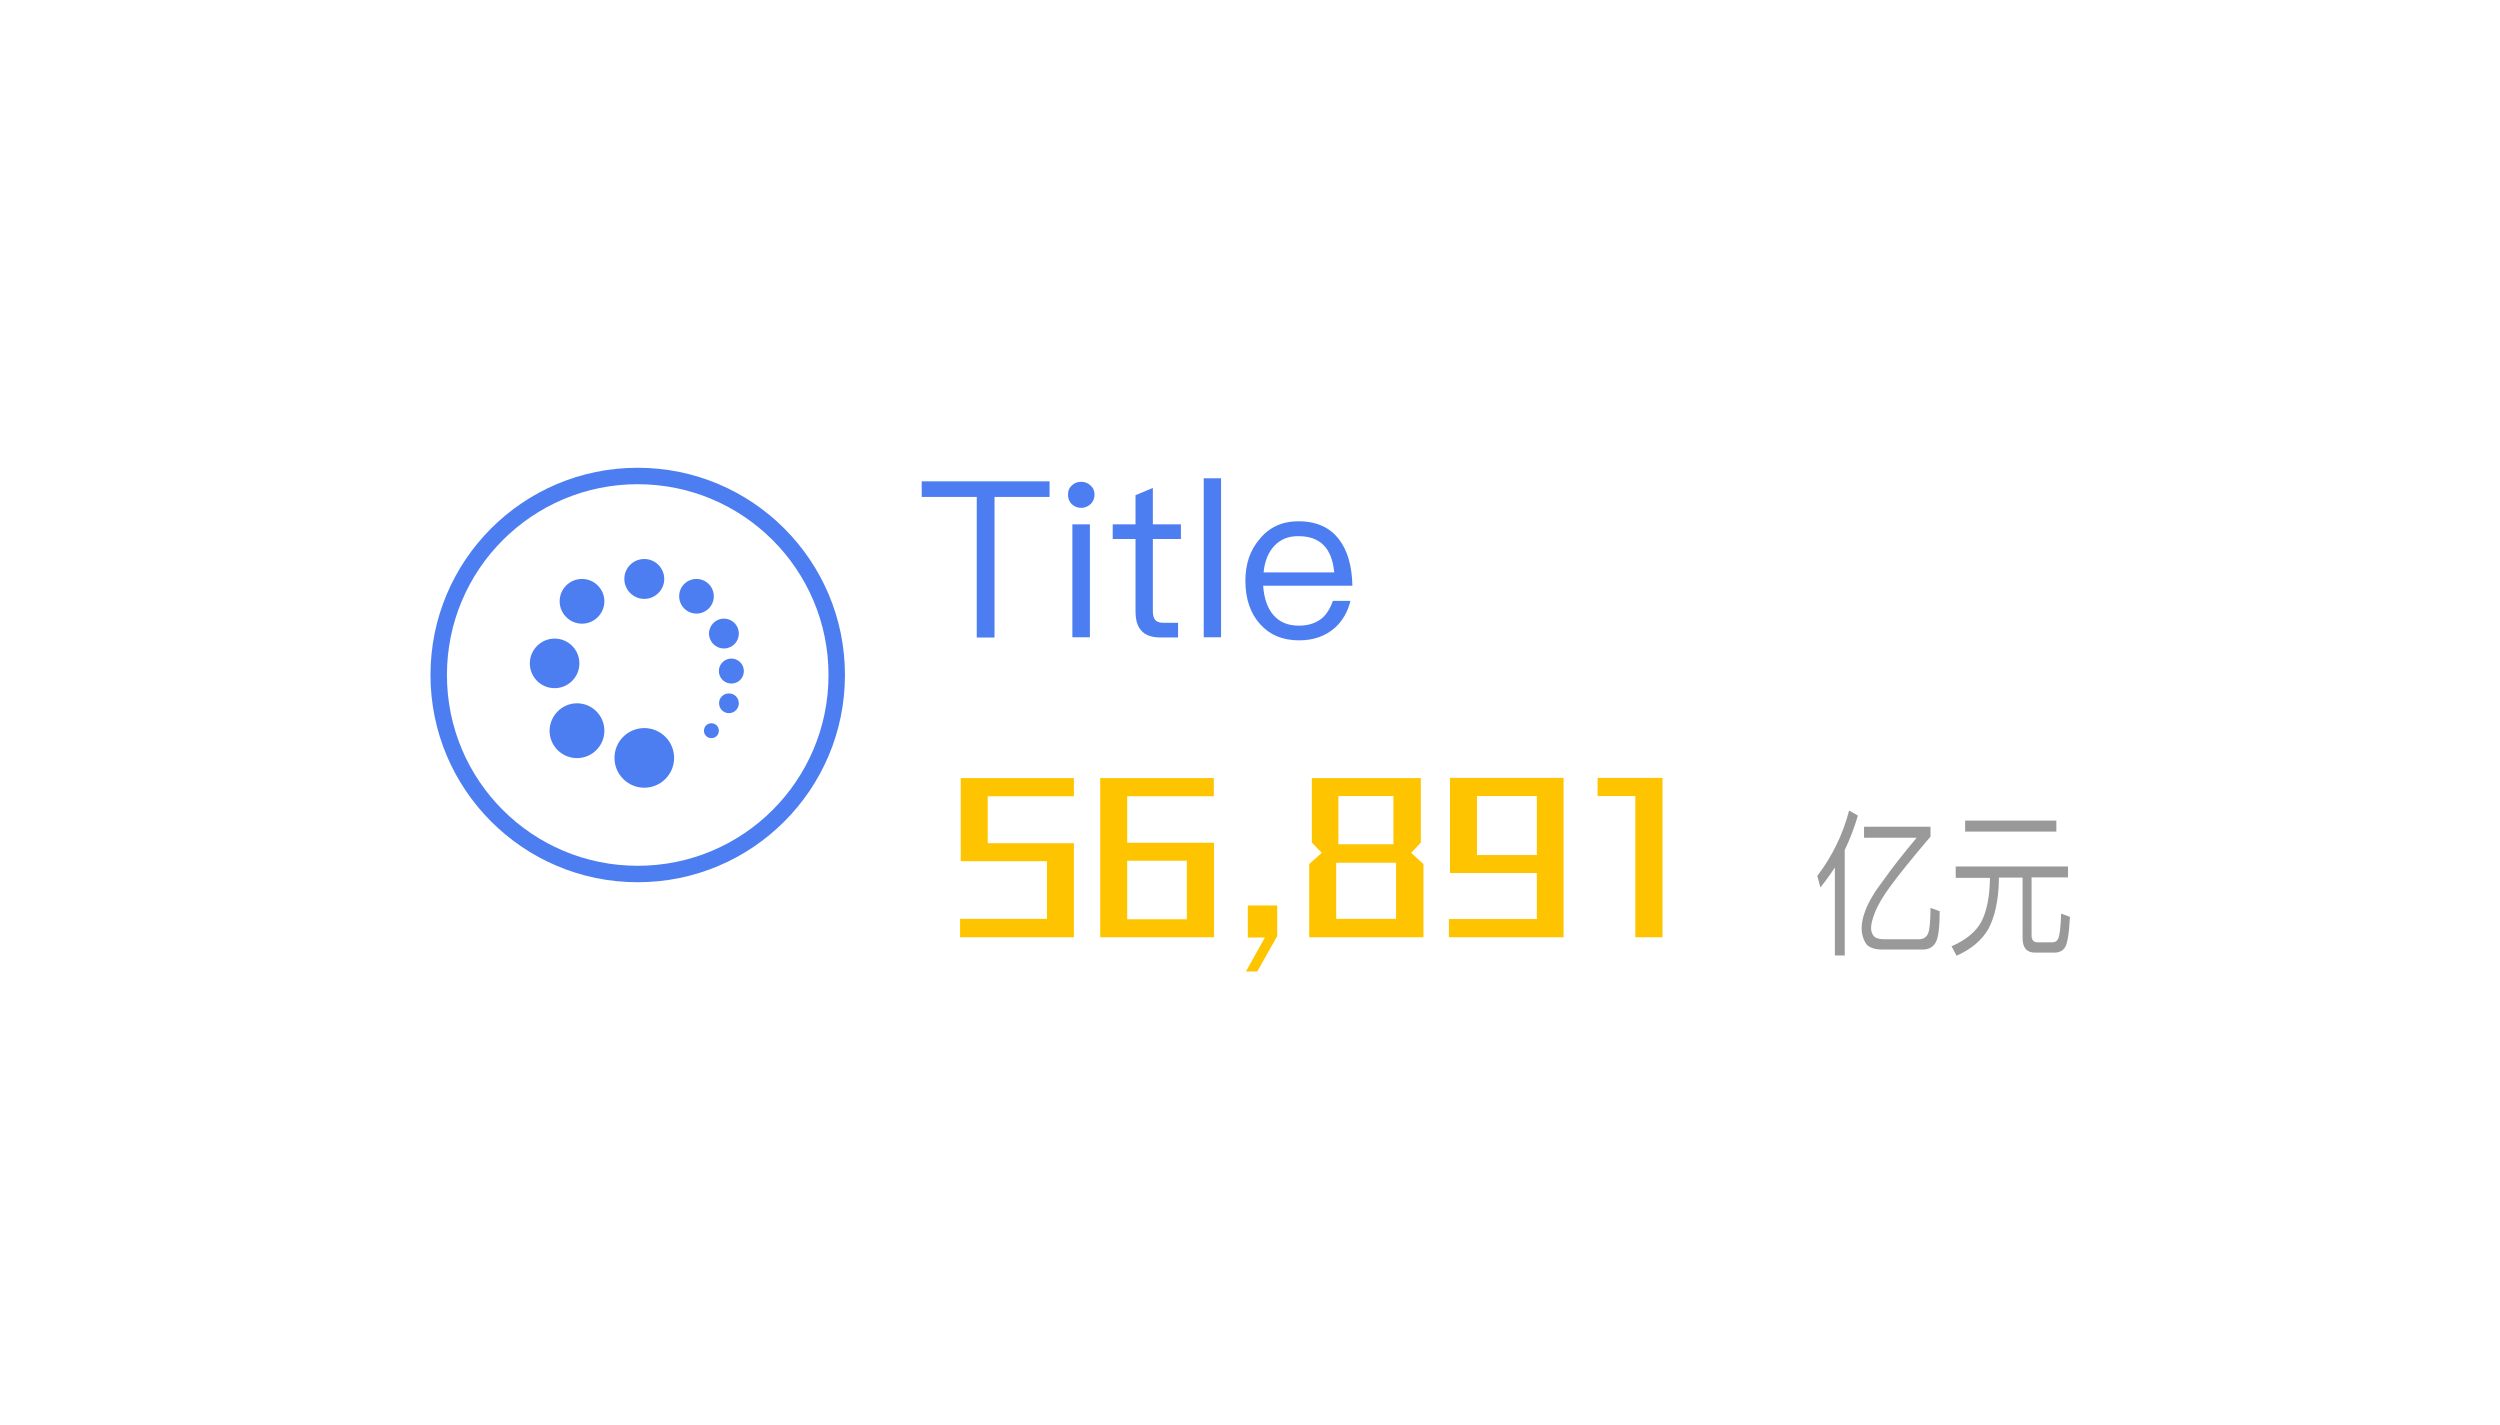 <?xml version="1.0" encoding="utf-8"?>
<!-- Generator: Adobe Illustrator 23.0.0, SVG Export Plug-In . SVG Version: 6.00 Build 0)  -->
<svg version="1.1" id="图层_1" xmlns="http://www.w3.org/2000/svg" xmlns:xlink="http://www.w3.org/1999/xlink" x="0px" y="0px"
	 viewBox="0 0 114 65" style="enable-background:new 0 0 114 65;" xml:space="preserve">
<style type="text/css">
	.st0{fill:#4C7EF1;}
	.st1{fill:#29CB97;}
	.st2{fill:#FEC400;}
	.st3{fill:#29C997;}
	.st4{fill:#B35AF1;}
	.st5{fill:#FFFFFF;}
	.st6{fill:#6B6B6B;}
	.st7{fill:#444444;}
	.st8{opacity:0.1;fill:#FFFFFF;}
	.st9{opacity:0.1;}
	.st10{fill:none;stroke:#F24343;stroke-width:14;stroke-miterlimit:10;}
	.st11{fill:none;stroke:#FFFFFF;stroke-width:14;stroke-miterlimit:10;}
	.st12{fill:none;stroke:#4C7EF1;stroke-width:14;stroke-miterlimit:10;}
	.st13{fill:none;stroke:#FEAB05;stroke-width:14;stroke-miterlimit:10;}
	.st14{fill:none;stroke:#29CB97;stroke-width:8;stroke-miterlimit:10;}
	.st15{fill:none;stroke:#29CB97;stroke-width:16;stroke-miterlimit:10;}
	.st16{fill:none;stroke:#FEC400;stroke-width:16;stroke-miterlimit:10;}
	.st17{fill:none;stroke:#FEAB05;stroke-width:16;stroke-miterlimit:10;}
	.st18{fill:none;stroke:#FEC400;stroke-width:8;stroke-miterlimit:10;}
	.st19{fill:none;stroke:#676767;stroke-width:8;stroke-miterlimit:10;}
	.st20{fill:none;stroke:#FEC400;stroke-width:2;stroke-miterlimit:10;}
	.st21{fill:#E6E6E6;}
	.st22{fill:#74D889;}
	.st23{fill:#FFDC70;}
	.st24{fill:#47ABFC;}
	.st25{fill:none;stroke:#FFFFFF;stroke-miterlimit:10;}
	.st26{fill:#4C7EF1;stroke:#0B0C0E;stroke-miterlimit:10;}
	.st27{fill:#FEC400;stroke:#0B0C0E;stroke-miterlimit:10;}
	.st28{fill:none;stroke:#AAA9A9;stroke-miterlimit:10;}
	.st29{fill:none;stroke:#A5A4A4;stroke-width:2;stroke-miterlimit:10;stroke-dasharray:1,4.002;}
	.st30{fill:none;stroke:#4C7EF1;stroke-width:40;stroke-miterlimit:10;}
	.st31{fill:none;stroke:#FEC400;stroke-width:40;stroke-miterlimit:10;}
	.st32{fill:none;stroke:#676767;stroke-width:20;stroke-miterlimit:10;}
	.st33{fill:none;stroke:#FEC400;stroke-width:20;stroke-miterlimit:10;}
	.st34{fill:none;stroke:#29C997;stroke-width:20;stroke-miterlimit:10;}
	.st35{fill:none;stroke:#FFFFFF;stroke-width:20;stroke-miterlimit:10;}
	.st36{fill:none;stroke:#000000;stroke-miterlimit:10;}
	.st37{fill:none;stroke:#FFFFFF;stroke-width:2;stroke-miterlimit:10;stroke-dasharray:3.941,3.941;}
	.st38{opacity:0.5;fill:none;stroke:#FFFFFF;stroke-width:0.493;stroke-miterlimit:10;stroke-dasharray:3.941,3.941;}
	.st39{fill:none;stroke:#00B091;stroke-width:4;stroke-miterlimit:10;}
	.st40{fill:none;stroke:#EDBF00;stroke-width:4;stroke-miterlimit:10;}
	.st41{fill:#EDBF00;}
	.st42{fill:#00B091;}
	.st43{opacity:0.8;fill:#00B091;}
	.st44{opacity:0.8;fill:#EDBF00;}
	.st45{opacity:0.8;fill:#D85700;}
	.st46{fill:#4C7EF1;stroke:#4C7EF1;stroke-miterlimit:10;}
	.st47{fill:none;stroke:#676767;stroke-width:2;stroke-miterlimit:10;}
	.st48{fill:none;stroke:#FEC400;stroke-width:0.25;stroke-miterlimit:10;}
	.st49{fill:none;stroke:#999999;stroke-width:0.25;stroke-miterlimit:10;}
	.st50{fill:#4C7EF1;stroke:#0B0C0E;stroke-width:0.25;stroke-miterlimit:10;}
	.st51{fill:#FEC400;stroke:#0B0C0E;stroke-width:0.25;stroke-miterlimit:10;}
	.st52{fill:none;stroke:#AAA9A9;stroke-width:0.25;stroke-miterlimit:10;}
	.st53{fill:none;stroke:#A5A4A4;stroke-width:2;stroke-miterlimit:10;stroke-dasharray:0.968,3.871;}
	.st54{fill:none;stroke:#4C7EF1;stroke-width:4;stroke-miterlimit:10;}
	.st55{fill:none;stroke:#FEC400;stroke-width:4;stroke-miterlimit:10;}
	.st56{fill:none;stroke:#29C997;stroke-width:2;stroke-miterlimit:10;}
	.st57{fill:none;stroke:#FFFFFF;stroke-width:2;stroke-miterlimit:10;}
	.st58{fill:none;stroke:#000000;stroke-width:0.25;stroke-miterlimit:10;}
	.st59{fill:none;stroke:#FFFFFF;stroke-width:0.25;stroke-miterlimit:10;stroke-dasharray:3.941,3.941;}
	.st60{opacity:0.5;fill:none;stroke:#FFFFFF;stroke-width:0.25;stroke-miterlimit:10;stroke-dasharray:3.941,3.941;}
	.st61{fill:none;stroke:#00B091;stroke-width:0.5;stroke-miterlimit:10;}
	.st62{fill:none;stroke:#EDBF00;stroke-width:0.5;stroke-miterlimit:10;}
	.st63{opacity:0.65;fill:url(#SVGID_1_);}
	.st64{opacity:0.65;fill:url(#SVGID_2_);}
	.st65{opacity:0.65;fill:url(#SVGID_3_);}
	.st66{opacity:0.65;fill:url(#SVGID_4_);}
	.st67{opacity:0.65;fill:url(#SVGID_5_);}
	.st68{opacity:0.65;fill:url(#SVGID_6_);}
	.st69{fill:#292E34;}
	.st70{opacity:0.6;}
	.st71{fill:#334469;}
	.st72{fill:#FEAB05;}
	.st73{opacity:0.4;fill:#0B0C0E;}
	.st74{opacity:0.7;}
	.st75{fill:#F24343;}
	.st76{opacity:0.42;fill:#676767;stroke:#F0F2F8;stroke-miterlimit:10;}
	.st77{fill:none;stroke:#F0F2F8;stroke-width:2;stroke-miterlimit:10;}
	.st78{clip-path:url(#SVGID_8_);}
	.st79{fill:#3B86FF;}
	.st80{opacity:0.36;}
	.st81{fill:#4170ED;}
	.st82{fill:#999999;}
	.st83{opacity:0.15;}
	.st84{clip-path:url(#SVGID_10_);}
	.st85{fill:#1CCC96;}
	.st86{opacity:0.43;}
	.st87{clip-path:url(#SVGID_12_);}
	.st88{fill:#30C3E9;}
	.st89{clip-path:url(#SVGID_14_);}
	.st90{fill:#BCEAEC;}
	.st91{opacity:0.14;}
	.st92{clip-path:url(#SVGID_16_);}
	.st93{fill:#FBC400;}
	.st94{fill:#1F1F1F;}
	.st95{fill:none;stroke:url(#SVGID_17_);stroke-width:0.15;stroke-miterlimit:10;}
	.st96{fill:none;stroke:#00B091;stroke-width:0.15;stroke-miterlimit:10;}
	.st97{fill:none;stroke:url(#SVGID_18_);stroke-width:0.15;stroke-miterlimit:10;}
	.st98{fill:none;stroke:url(#SVGID_19_);stroke-width:0.15;stroke-miterlimit:10;}
	.st99{fill:none;stroke:url(#SVGID_20_);stroke-width:0.15;stroke-miterlimit:10;}
	.st100{fill:none;stroke:url(#SVGID_21_);stroke-width:0.15;stroke-miterlimit:10;}
	.st101{opacity:0.5;fill:#4170ED;}
	.st102{fill:#666666;}
	.st103{fill:none;stroke:#4170ED;stroke-width:0.5;stroke-miterlimit:10;}
	.st104{fill:none;stroke:url(#SVGID_22_);stroke-width:0.5;stroke-miterlimit:10;stroke-dasharray:0.997,0.997;}
	.st105{opacity:0.4;}
	.st106{fill:url(#SVGID_23_);stroke:url(#SVGID_24_);stroke-width:0.5;stroke-miterlimit:10;}
	.st107{fill:none;stroke:url(#SVGID_25_);stroke-width:0.5;stroke-miterlimit:10;}
	.st108{fill:url(#SVGID_26_);stroke:url(#SVGID_27_);stroke-width:0.5;stroke-miterlimit:10;}
	.st109{fill:none;stroke:url(#SVGID_28_);stroke-width:0.5;stroke-miterlimit:10;stroke-dasharray:0.997,0.997;}
	.st110{fill:url(#SVGID_29_);}
	.st111{fill:none;stroke:url(#SVGID_30_);stroke-width:0.5;stroke-miterlimit:10;stroke-dasharray:0.994,0.994;}
	.st112{fill:none;stroke:url(#SVGID_31_);stroke-width:0.5;stroke-miterlimit:10;}
	.st113{fill:none;stroke:url(#SVGID_32_);stroke-width:0.5;stroke-miterlimit:10;}
	.st114{fill:none;stroke:url(#SVGID_33_);stroke-width:0.5;stroke-miterlimit:10;}
	.st115{fill:url(#SVGID_34_);stroke:url(#SVGID_35_);stroke-width:0.5;stroke-miterlimit:10;}
	.st116{fill:#3885E9;}
	.st117{opacity:0.33;}
	.st118{fill:none;stroke:#999999;stroke-miterlimit:10;}
	.st119{fill:none;stroke:#4170ED;stroke-miterlimit:10;}
	.st120{fill:none;stroke:url(#SVGID_36_);stroke-width:0.5;stroke-miterlimit:10;}
	.st121{fill:url(#SVGID_37_);}
	.st122{opacity:0.3;fill:none;stroke:#4170ED;stroke-miterlimit:10;}
	.st123{opacity:0.87;fill:none;stroke:url(#SVGID_38_);stroke-miterlimit:10;}
	.st124{opacity:0.53;fill:#FFFFFF;}
	.st125{opacity:0.3;fill:none;stroke:#4170ED;stroke-width:0.25;stroke-miterlimit:10;}
	.st126{fill:url(#SVGID_39_);stroke:url(#SVGID_40_);stroke-width:0.25;stroke-miterlimit:10;}
	.st127{fill:url(#SVGID_41_);stroke:url(#SVGID_42_);stroke-width:0.25;stroke-miterlimit:10;}
	.st128{fill:url(#SVGID_43_);stroke:url(#SVGID_44_);stroke-width:0.25;stroke-miterlimit:10;}
	.st129{fill:url(#SVGID_45_);stroke:url(#SVGID_46_);stroke-width:0.25;stroke-miterlimit:10;}
	.st130{clip-path:url(#SVGID_48_);fill:#BFBFBF;}
	.st131{fill:#BFBFBF;}
	.st132{clip-path:url(#SVGID_50_);fill:#BFBFBF;}
	.st133{clip-path:url(#SVGID_52_);fill:#BFBFBF;}
	.st134{clip-path:url(#SVGID_54_);fill:#BFBFBF;}
	.st135{clip-path:url(#SVGID_56_);fill:#BFBFBF;}
	.st136{clip-path:url(#SVGID_58_);fill:#BFBFBF;}
	.st137{fill:none;}
	.st138{fill:#1B3E60;}
	.st139{fill:#31446D;stroke:#4170ED;stroke-width:0.5;stroke-miterlimit:10;}
	.st140{opacity:0.31;fill:#EDBF00;}
	.st141{opacity:0.31;fill:#00B091;}
	.st142{fill:#31446D;stroke:#4C7EF1;stroke-width:0.5;stroke-miterlimit:10;}
	.st143{clip-path:url(#SVGID_60_);fill:#BFBFBF;}
	.st144{clip-path:url(#SVGID_62_);fill:#BFBFBF;}
	.st145{clip-path:url(#SVGID_64_);fill:#BFBFBF;}
	.st146{clip-path:url(#SVGID_66_);fill:#BFBFBF;}
	.st147{clip-path:url(#SVGID_68_);fill:#BFBFBF;}
	.st148{clip-path:url(#SVGID_70_);fill:#BFBFBF;}
	.st149{fill:url(#XMLID_644_);}
	.st150{fill:none;stroke:#4C7EF1;stroke-width:0.25;stroke-miterlimit:10;}
	.st151{opacity:0.5;fill:#4C7EF1;}
	.st152{fill:url(#SVGID_71_);}
	.st153{fill:url(#SVGID_72_);}
	.st154{fill:url(#SVGID_73_);}
	.st155{fill:url(#SVGID_74_);}
	.st156{fill:url(#SVGID_75_);}
	.st157{fill:none;stroke:#F24343;stroke-width:2;stroke-miterlimit:10;}
	.st158{fill:none;stroke:#4C7EF1;stroke-width:2;stroke-miterlimit:10;}
	.st159{fill:none;stroke:#FEAB05;stroke-width:2;stroke-miterlimit:10;}
	.st160{fill:none;stroke:#29CB97;stroke-width:2;stroke-miterlimit:10;}
	.st161{opacity:0.42;fill:#676767;stroke:#F0F2F8;stroke-width:0.5;stroke-miterlimit:10;}
	.st162{fill:none;stroke:#F0F2F8;stroke-miterlimit:10;}
	.st163{clip-path:url(#SVGID_77_);}
	.st164{opacity:0.56;fill:#4C7EF1;}
	.st165{fill:none;stroke:url(#SVGID_78_);stroke-width:0.5;stroke-miterlimit:10;stroke-dasharray:1.003,1.003;}
	.st166{fill:none;stroke:url(#SVGID_79_);stroke-width:0.5;stroke-miterlimit:10;}
	.st167{fill:none;stroke:url(#SVGID_80_);stroke-width:0.5;stroke-miterlimit:10;}
	.st168{fill:none;stroke:url(#SVGID_81_);stroke-width:0.5;stroke-miterlimit:10;}
	.st169{opacity:0.14;fill:none;stroke:#4C7EF1;stroke-width:0.25;stroke-miterlimit:10;}
	.st170{fill:#F2F2F2;}
	.st171{fill:none;stroke:#3B86FF;stroke-width:0.25;stroke-miterlimit:10;}
	.st172{fill:#676767;stroke:#3B86FF;stroke-width:0.25;stroke-miterlimit:10;}
	.st173{fill:#606060;stroke:#3B86FF;stroke-width:0.25;stroke-miterlimit:10;}
	.st174{fill:url(#SVGID_82_);stroke:url(#SVGID_83_);stroke-width:0.25;stroke-miterlimit:10;}
	.st175{fill:url(#SVGID_84_);stroke:url(#SVGID_85_);stroke-width:0.25;stroke-miterlimit:10;}
	.st176{fill:url(#SVGID_86_);stroke:url(#SVGID_87_);stroke-width:0.25;stroke-miterlimit:10;}
	.st177{fill:url(#SVGID_88_);stroke:url(#SVGID_89_);stroke-width:0.25;stroke-miterlimit:10;}
	.st178{fill:url(#SVGID_90_);stroke:url(#SVGID_91_);stroke-width:0.25;stroke-miterlimit:10;}
	.st179{opacity:0.46;fill:url(#SVGID_92_);}
	.st180{opacity:0.14;fill:#29CB97;stroke:#4C7EF1;stroke-width:0.25;stroke-miterlimit:10;}
	.st181{opacity:0.35;fill:#999999;}
	.st182{fill:none;stroke:#3B86FF;stroke-width:0.1;stroke-miterlimit:10;}
	.st183{opacity:0.14;fill:#4170ED;stroke:#4C7EF1;stroke-width:0.25;stroke-miterlimit:10;}
</style>
<g>
	<g>
		<g>
			<path class="st0" d="M42.03,21.95h5.83v0.71h-2.51v6.41h-0.81v-6.41h-2.51V21.95z"/>
			<path class="st0" d="M49.73,22.14c0.12,0.1,0.18,0.24,0.18,0.42c0,0.17-0.06,0.31-0.18,0.43c-0.13,0.11-0.27,0.17-0.43,0.17
				c-0.16,0-0.3-0.06-0.43-0.17c-0.11-0.11-0.17-0.26-0.17-0.43c0-0.19,0.06-0.32,0.17-0.42c0.11-0.11,0.26-0.17,0.43-0.17
				S49.62,22.03,49.73,22.14z M48.9,23.91h0.8v5.15h-0.8V23.91z"/>
			<path class="st0" d="M52.57,22.25v1.66h1.28v0.67h-1.28v3.28c0,0.2,0.04,0.34,0.11,0.41c0.07,0.09,0.2,0.13,0.38,0.13h0.66v0.67
				h-0.78c-0.43,0-0.73-0.11-0.91-0.33c-0.17-0.19-0.25-0.48-0.25-0.88v-3.28h-1.04v-0.67h1.04v-1.33L52.57,22.25z"/>
			<path class="st0" d="M54.89,21.81h0.79v7.25h-0.79V21.81z"/>
			<path class="st0" d="M61.07,24.61c0.38,0.5,0.58,1.2,0.6,2.1H57.6c0.04,0.58,0.2,1.03,0.47,1.34c0.28,0.32,0.66,0.48,1.16,0.48
				c0.42,0,0.76-0.11,1.03-0.32c0.21-0.17,0.39-0.44,0.52-0.81h0.8c-0.12,0.49-0.35,0.9-0.7,1.22c-0.44,0.39-0.99,0.58-1.64,0.58
				c-0.74,0-1.33-0.24-1.77-0.73c-0.45-0.49-0.68-1.16-0.68-1.99c0-0.77,0.22-1.4,0.65-1.9c0.44-0.54,1.03-0.81,1.77-0.81
				C60.03,23.77,60.65,24.05,61.07,24.61z M58.11,24.89c-0.27,0.29-0.44,0.69-0.49,1.21h3.22c-0.1-1.1-0.64-1.65-1.62-1.65
				C58.76,24.44,58.39,24.59,58.11,24.89z"/>
		</g>
	</g>
	<g>
		<g>
			<path class="st82" d="M83.68,39.54c-0.18,0.28-0.4,0.59-0.67,0.93l-0.14-0.53c0.67-0.88,1.16-1.87,1.45-2.98l0.4,0.23
				c-0.16,0.55-0.36,1.07-0.6,1.57v4.81h-0.45V39.54z M84.99,37.7h3.04v0.45c-0.86,1.01-1.45,1.75-1.79,2.21
				c-0.37,0.5-0.62,0.92-0.75,1.27c-0.11,0.28-0.17,0.51-0.17,0.69c0,0.13,0.04,0.25,0.11,0.35c0.08,0.1,0.24,0.16,0.48,0.16h1.61
				c0.19-0.01,0.32-0.09,0.4-0.26c0.07-0.17,0.11-0.56,0.11-1.17l0.42,0.15c0,0.73-0.06,1.2-0.18,1.42
				c-0.12,0.22-0.32,0.33-0.61,0.33h-1.82c-0.34,0-0.58-0.08-0.73-0.24c-0.14-0.2-0.22-0.45-0.22-0.75c0-0.23,0.06-0.5,0.17-0.79
				c0.15-0.4,0.43-0.87,0.83-1.39c0.39-0.55,0.89-1.19,1.51-1.93h-2.4V37.7z"/>
			<path class="st82" d="M89.15,39.51h5.15v0.5h-1.66v2.65c0,0.2,0.09,0.31,0.27,0.31h0.67c0.13,0,0.22-0.05,0.27-0.16
				c0.07-0.12,0.11-0.5,0.14-1.15l0.4,0.15c-0.04,0.78-0.12,1.25-0.24,1.41c-0.1,0.15-0.27,0.22-0.48,0.22h-0.87
				c-0.38,0-0.57-0.22-0.57-0.66v-2.76h-1.08v0.11c-0.02,0.92-0.18,1.67-0.48,2.23c-0.3,0.52-0.79,0.93-1.45,1.22l-0.23-0.43
				c0.65-0.28,1.11-0.66,1.36-1.12c0.25-0.49,0.37-1.12,0.39-1.89v-0.11h-1.56V39.51z M89.61,37.42h4.16v0.5h-4.16V37.42z"/>
		</g>
	</g>
	<g>
		<g>
			<path class="st2" d="M43.78,42.74V41.9h3.96v-2.63h-3.93v-3.79h5.16v0.83h-3.93v2.14h3.93v4.29H43.78z"/>
			<path class="st2" d="M50.17,42.74v-7.26h5.18v0.83H51.4v2.12h3.96v4.31H50.17z M54.12,39.25H51.4v2.67h2.72V39.25z"/>
			<path class="st2" d="M56.82,44.29l0.86-1.54H56.9v-1.46h1.34v1.4l-0.91,1.61H56.82z"/>
			<path class="st2" d="M59.7,42.74V39.4l0.57-0.51l-0.45-0.47v-2.94h4.97v2.94l-0.44,0.47l0.56,0.51v3.34H59.7z M60.93,41.9h2.73
				v-2.56h-2.73V41.9z M61.03,36.3v2.2h2.51v-2.2H61.03z"/>
			<path class="st2" d="M66.07,42.74v-0.83h4.01v-2.1h-3.96v-4.34h5.18v7.27H66.07z M67.35,36.3v2.69h2.73V36.3H67.35z"/>
			<path class="st2" d="M74.57,42.74V36.3h-1.72v-0.83h2.96v7.27H74.57z"/>
		</g>
	</g>
	<g>
		<g>
			<path class="st0" d="M29.08,21.33c5.22,0,9.45,4.23,9.45,9.45s-4.23,9.45-9.45,9.45s-9.45-4.23-9.45-9.45
				S23.85,21.33,29.08,21.33z M29.08,22.08c-4.8,0-8.7,3.89-8.7,8.7s3.89,8.7,8.7,8.7s8.7-3.89,8.7-8.7S33.88,22.08,29.08,22.08z
				 M29.38,33.2c0.75,0,1.36,0.61,1.36,1.36c0,0.75-0.61,1.36-1.36,1.36c-0.75,0-1.36-0.61-1.36-1.36
				C28.02,33.81,28.63,33.2,29.38,33.2z M26.31,32.07c0.69,0,1.25,0.56,1.25,1.25c0,0.69-0.56,1.25-1.25,1.25
				c-0.69,0-1.25-0.56-1.25-1.25C25.07,32.63,25.63,32.07,26.31,32.07z M32.44,32.98c0.19,0,0.34,0.15,0.34,0.34
				c0,0.19-0.15,0.34-0.34,0.34c-0.19,0-0.34-0.15-0.34-0.34C32.1,33.13,32.25,32.98,32.44,32.98z M33.24,31.62
				c0.25,0,0.45,0.2,0.45,0.45c0,0.25-0.2,0.45-0.45,0.45l0,0c-0.25,0-0.45-0.2-0.45-0.45C32.78,31.82,32.99,31.62,33.24,31.62z
				 M25.29,29.12c0.63,0,1.13,0.51,1.13,1.13c0,0.63-0.51,1.13-1.13,1.13c-0.63,0-1.13-0.51-1.13-1.13
				C24.16,29.63,24.67,29.12,25.29,29.12z M33.35,30.03c0.31,0,0.57,0.25,0.57,0.57s-0.25,0.57-0.57,0.57
				c-0.31,0-0.57-0.25-0.57-0.57S33.04,30.03,33.35,30.03L33.35,30.03z M33.01,28.21c0.38,0,0.68,0.3,0.68,0.68
				c0,0.38-0.3,0.68-0.68,0.68l0,0c-0.38,0-0.68-0.31-0.68-0.68C32.33,28.52,32.63,28.21,33.01,28.21z M26.54,26.4
				c0.56,0,1.02,0.46,1.02,1.02c0,0.56-0.46,1.02-1.02,1.02c0,0,0,0,0,0c-0.56,0-1.02-0.46-1.02-1.02
				C25.52,26.85,25.98,26.4,26.54,26.4z M31.76,26.4c0.44,0,0.79,0.36,0.79,0.79c0,0.44-0.36,0.79-0.79,0.79
				c-0.44,0-0.79-0.36-0.79-0.79C30.97,26.75,31.32,26.4,31.76,26.4z M29.38,25.49c0.5,0,0.91,0.41,0.91,0.91
				c0,0.5-0.41,0.91-0.91,0.91c0,0,0,0,0,0c-0.5,0-0.91-0.41-0.91-0.91C28.47,25.89,28.88,25.49,29.38,25.49z"/>
		</g>
	</g>
</g>
</svg>
